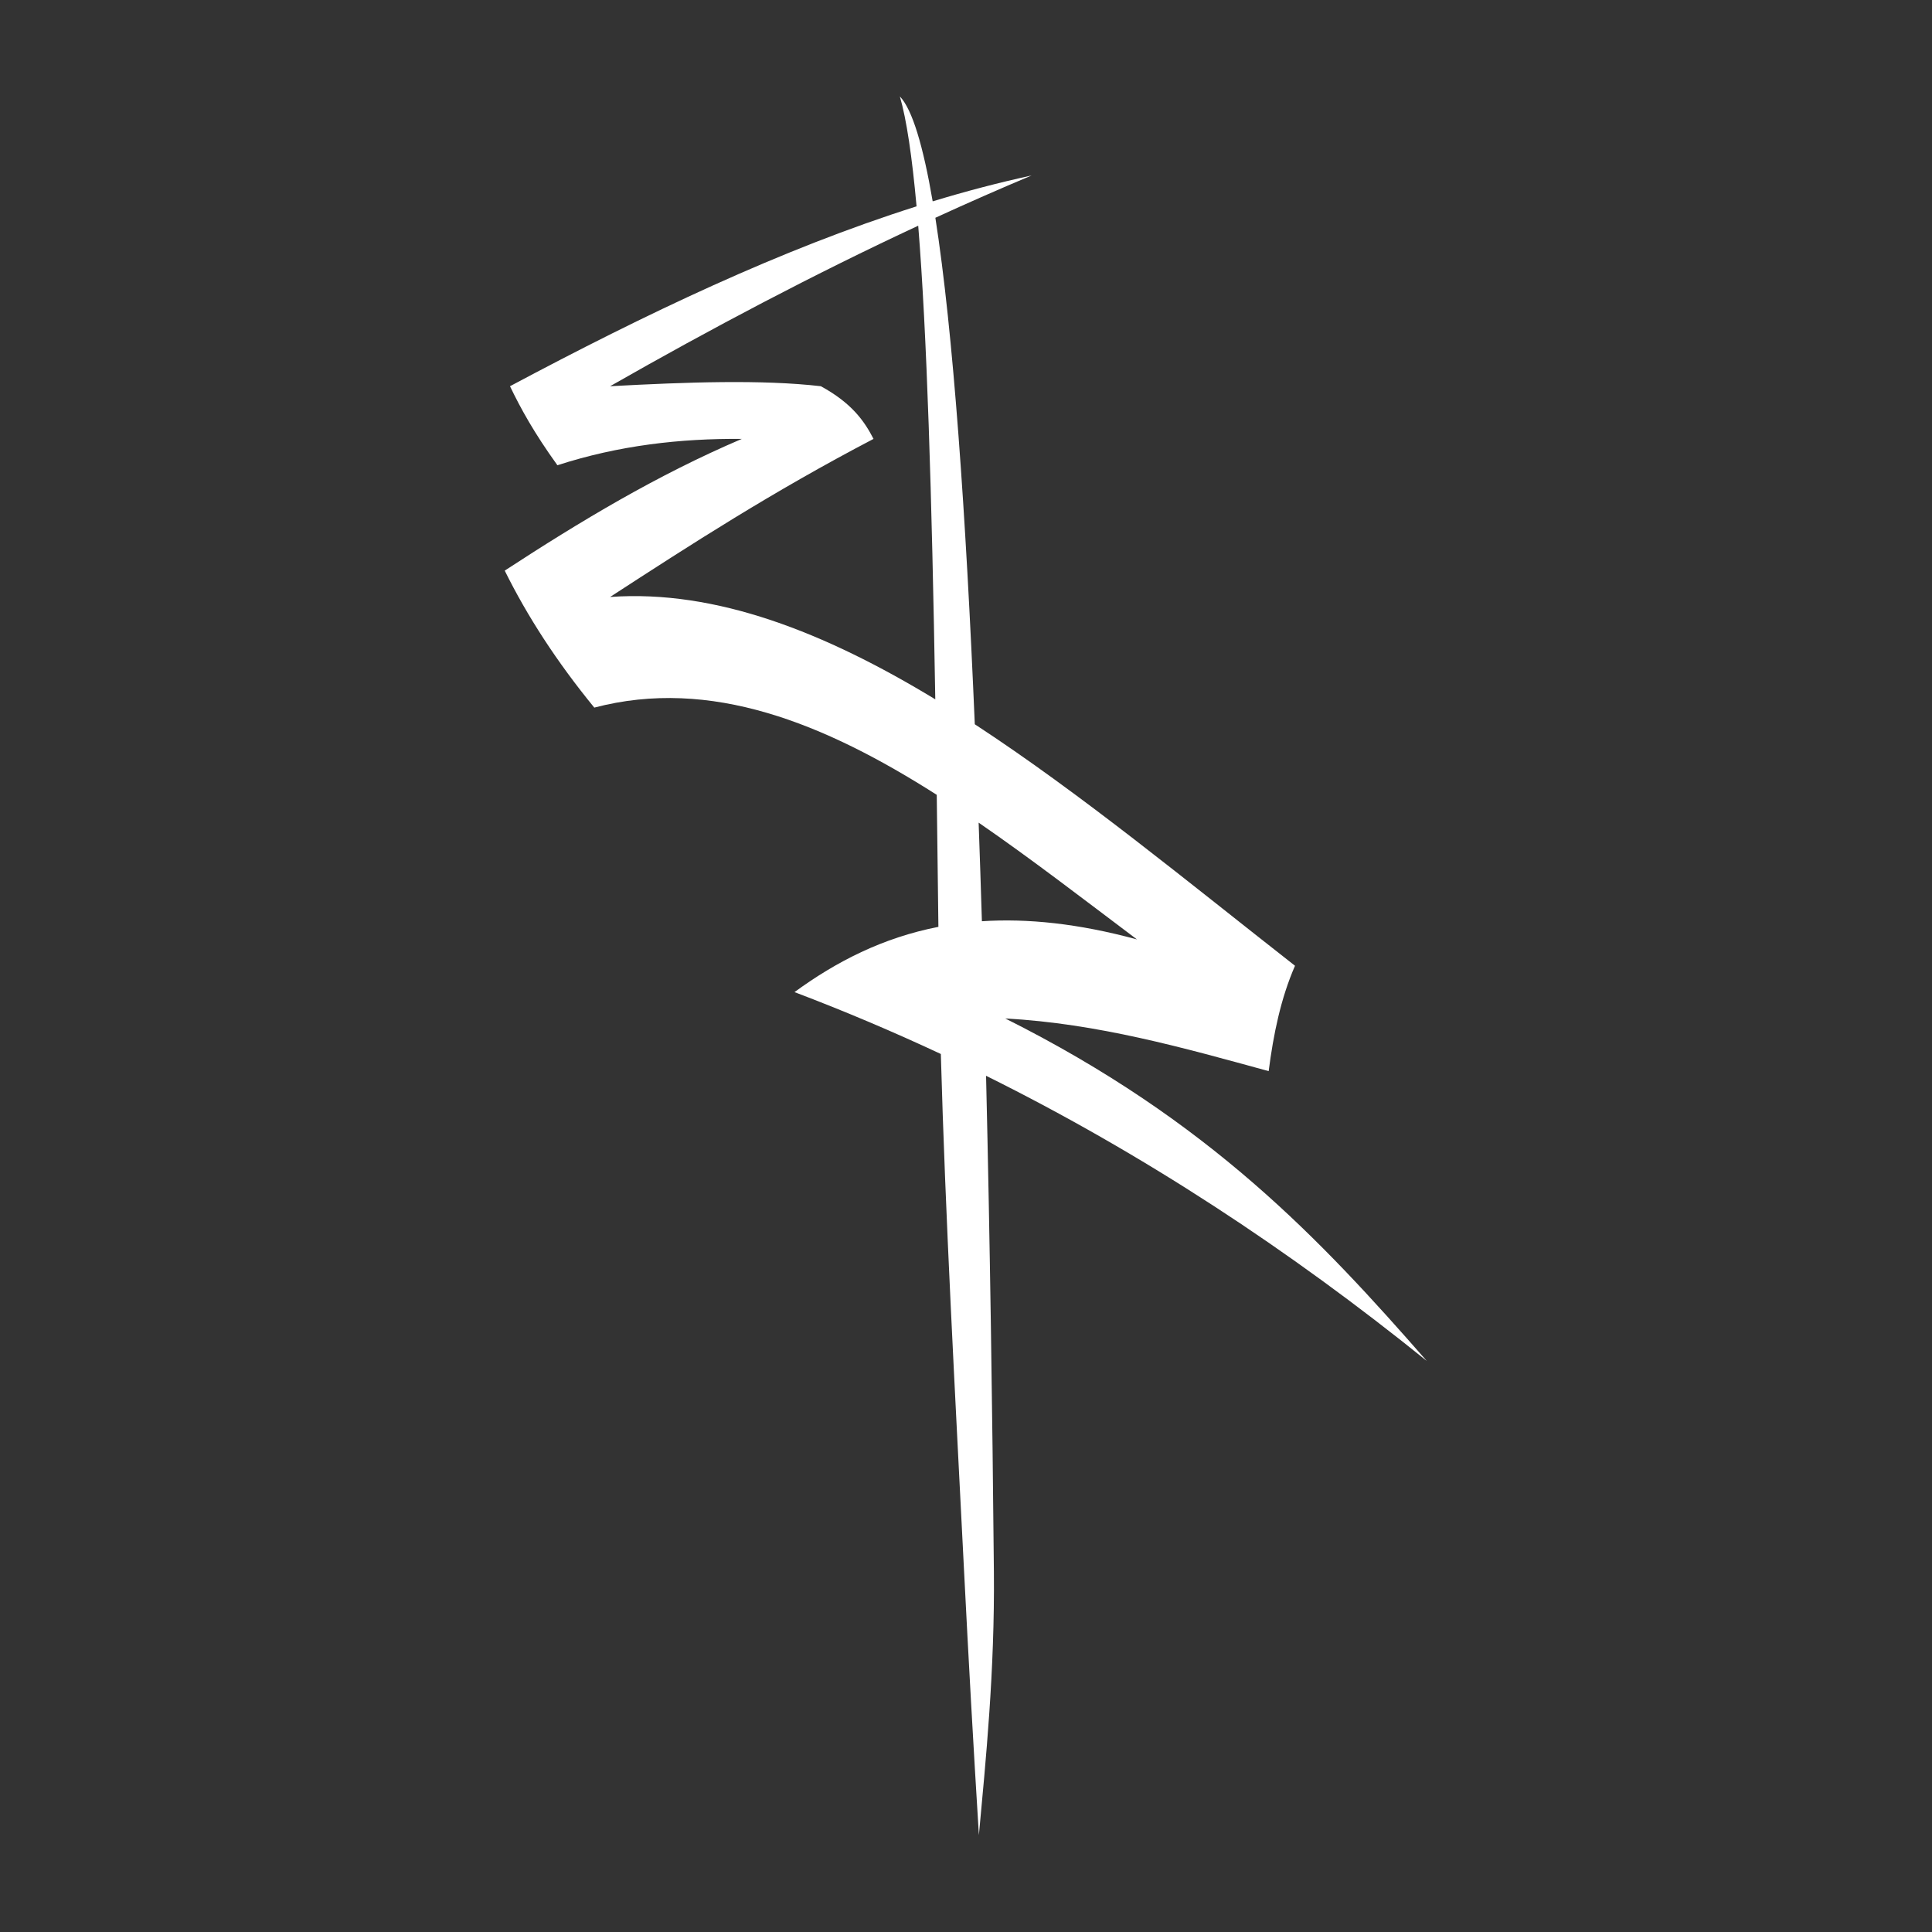 <?xml version="1.0" encoding="UTF-8" standalone="no"?>
<!DOCTYPE svg PUBLIC "-//W3C//DTD SVG 1.1//EN" "http://www.w3.org/Graphics/SVG/1.1/DTD/svg11.dtd">
<svg width="100%" height="100%" viewBox="0 0 1000 1000" version="1.1" xmlns="http://www.w3.org/2000/svg" xmlns:xlink="http://www.w3.org/1999/xlink" xml:space="preserve" xmlns:serif="http://www.serif.com/" style="fill-rule:evenodd;clip-rule:evenodd;stroke-linejoin:round;stroke-miterlimit:2;">
    <rect x="0" y="0" width="1000" height="1000" fill="#333333" stroke="none"/>
    <g transform="matrix(2.727,0,0,2.727,-925,-727.273)">
        <path d="M513.169,305.859C512.309,296.369 511.27,289.358 510,285C512.37,287.464 514.433,294.443 516.227,304.91C522.486,303.008 528.743,301.359 535,300C528.88,302.57 522.792,305.25 516.738,308.029C520.135,329.724 522.532,364.293 524.222,404.163C544.362,417.324 564.705,434.106 585,450C582.286,456.219 580.904,463.008 580,470C563.765,465.55 547.581,460.965 530,460C568.844,479.457 589.979,502.127 610,525C583.962,503.974 556.224,485.7 526.36,470.882C527.11,502.558 527.566,534.917 527.846,565C528.022,583.98 526.283,601.046 525,615C523.948,598.071 523.019,581.373 522.191,565C520.446,530.513 518.63,497.481 517.776,466.745C508.715,462.509 499.461,458.587 490,455C497.924,449.209 506.742,444.678 517.314,442.615C517.216,433.96 517.112,425.607 517,417.557C495.629,403.938 474.078,395.204 452,401C444.906,392.333 439.283,383.667 435,375C449.255,365.696 463.88,356.875 480,350C468.339,349.904 456.673,351.22 445,355C440.545,348.814 438.022,344.203 436,340C461.723,326.293 487.447,314.005 513.169,305.859ZM524.951,422.836C525.172,428.989 525.378,435.235 525.57,441.551C534.163,440.986 543.853,441.968 555,445C544.988,437.464 534.983,429.741 524.951,422.836ZM513.483,309.534C493.709,318.744 474.249,329.011 455,340C469.63,339.214 483.801,338.707 495,340C500.827,343.177 503.236,346.568 505,350C485.598,360.149 470.289,370.075 455,380C475.138,378.559 495.809,386.733 516.723,399.431C516.069,360.425 515.131,329.967 513.483,309.534Z" style="fill:white;"/>
    </g>
</svg>
